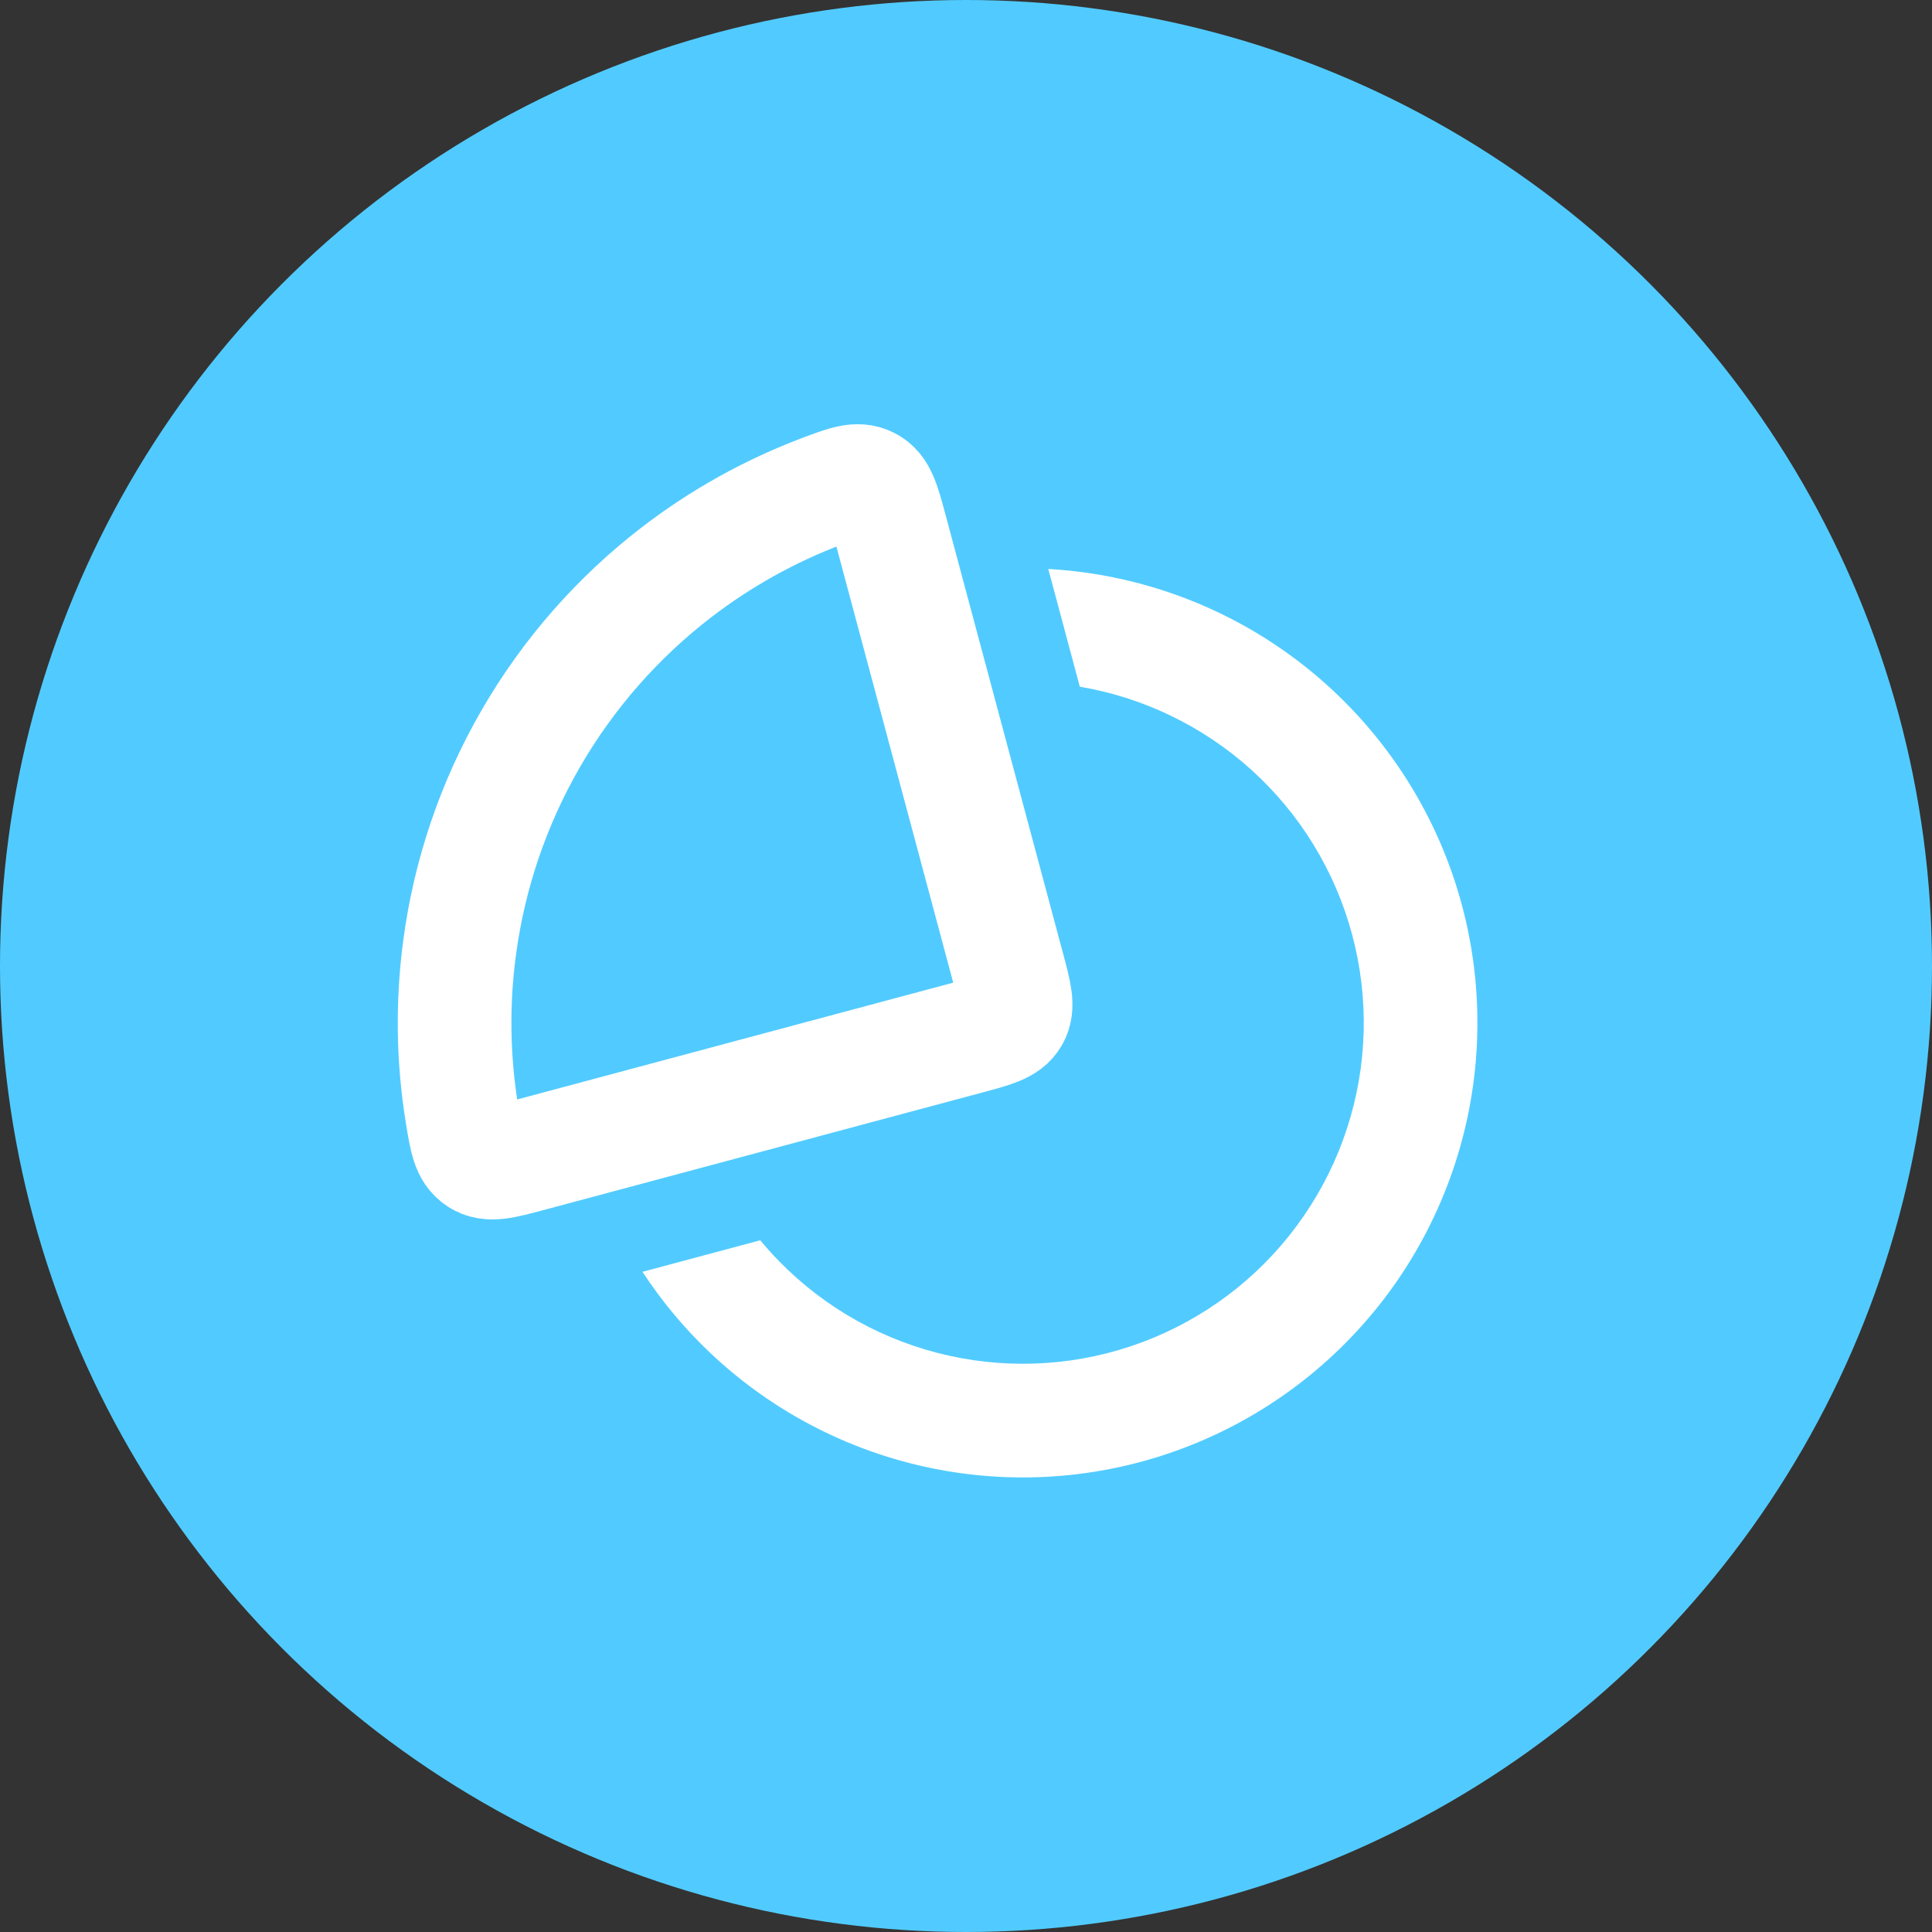 <svg width="34" height="34" viewBox="0 0 34 34" fill="none" xmlns="http://www.w3.org/2000/svg">
<rect x="0" y="0" width="34" height="34" fill="#333333" stroke="none"/>
<circle cx="17" cy="17" r="17" fill="#51CBFF"/>
<path fill-rule="evenodd" clip-rule="evenodd" d="M11.307 22.382C11.645 22.899 12.044 23.378 12.497 23.807C13.619 24.87 15.025 25.586 16.546 25.867C18.066 26.148 19.635 25.983 21.064 25.39C22.492 24.798 23.718 23.805 24.594 22.531C25.469 21.256 25.957 19.756 25.997 18.21C26.038 16.664 25.63 15.14 24.822 13.822C24.014 12.503 22.842 11.447 21.447 10.781C20.502 10.33 19.483 10.071 18.448 10.013L19.003 12.085C19.548 12.177 20.081 12.345 20.585 12.586C21.631 13.085 22.511 13.877 23.116 14.866C23.722 15.855 24.028 16.998 23.998 18.158C23.968 19.317 23.602 20.442 22.945 21.398C22.289 22.354 21.369 23.099 20.298 23.543C19.227 23.987 18.05 24.111 16.909 23.9C15.769 23.69 14.714 23.153 13.873 22.355C13.697 22.189 13.532 22.012 13.379 21.827L11.307 22.382Z" fill="white"/>
<path d="M11.912 10.066C12.689 9.47 13.548 8.993 14.46 8.647C14.88 8.489 15.089 8.409 15.287 8.511C15.484 8.612 15.546 8.843 15.671 9.307L17.741 17.034C17.863 17.489 17.924 17.717 17.821 17.896C17.717 18.076 17.489 18.137 17.034 18.259L9.307 20.329C8.843 20.453 8.612 20.516 8.425 20.395C8.239 20.275 8.203 20.053 8.131 19.611C7.973 18.648 7.958 17.666 8.086 16.695C8.257 15.393 8.683 14.137 9.34 13C9.996 11.863 10.87 10.866 11.912 10.066Z" stroke="white" stroke-width="2"/>
</svg>
